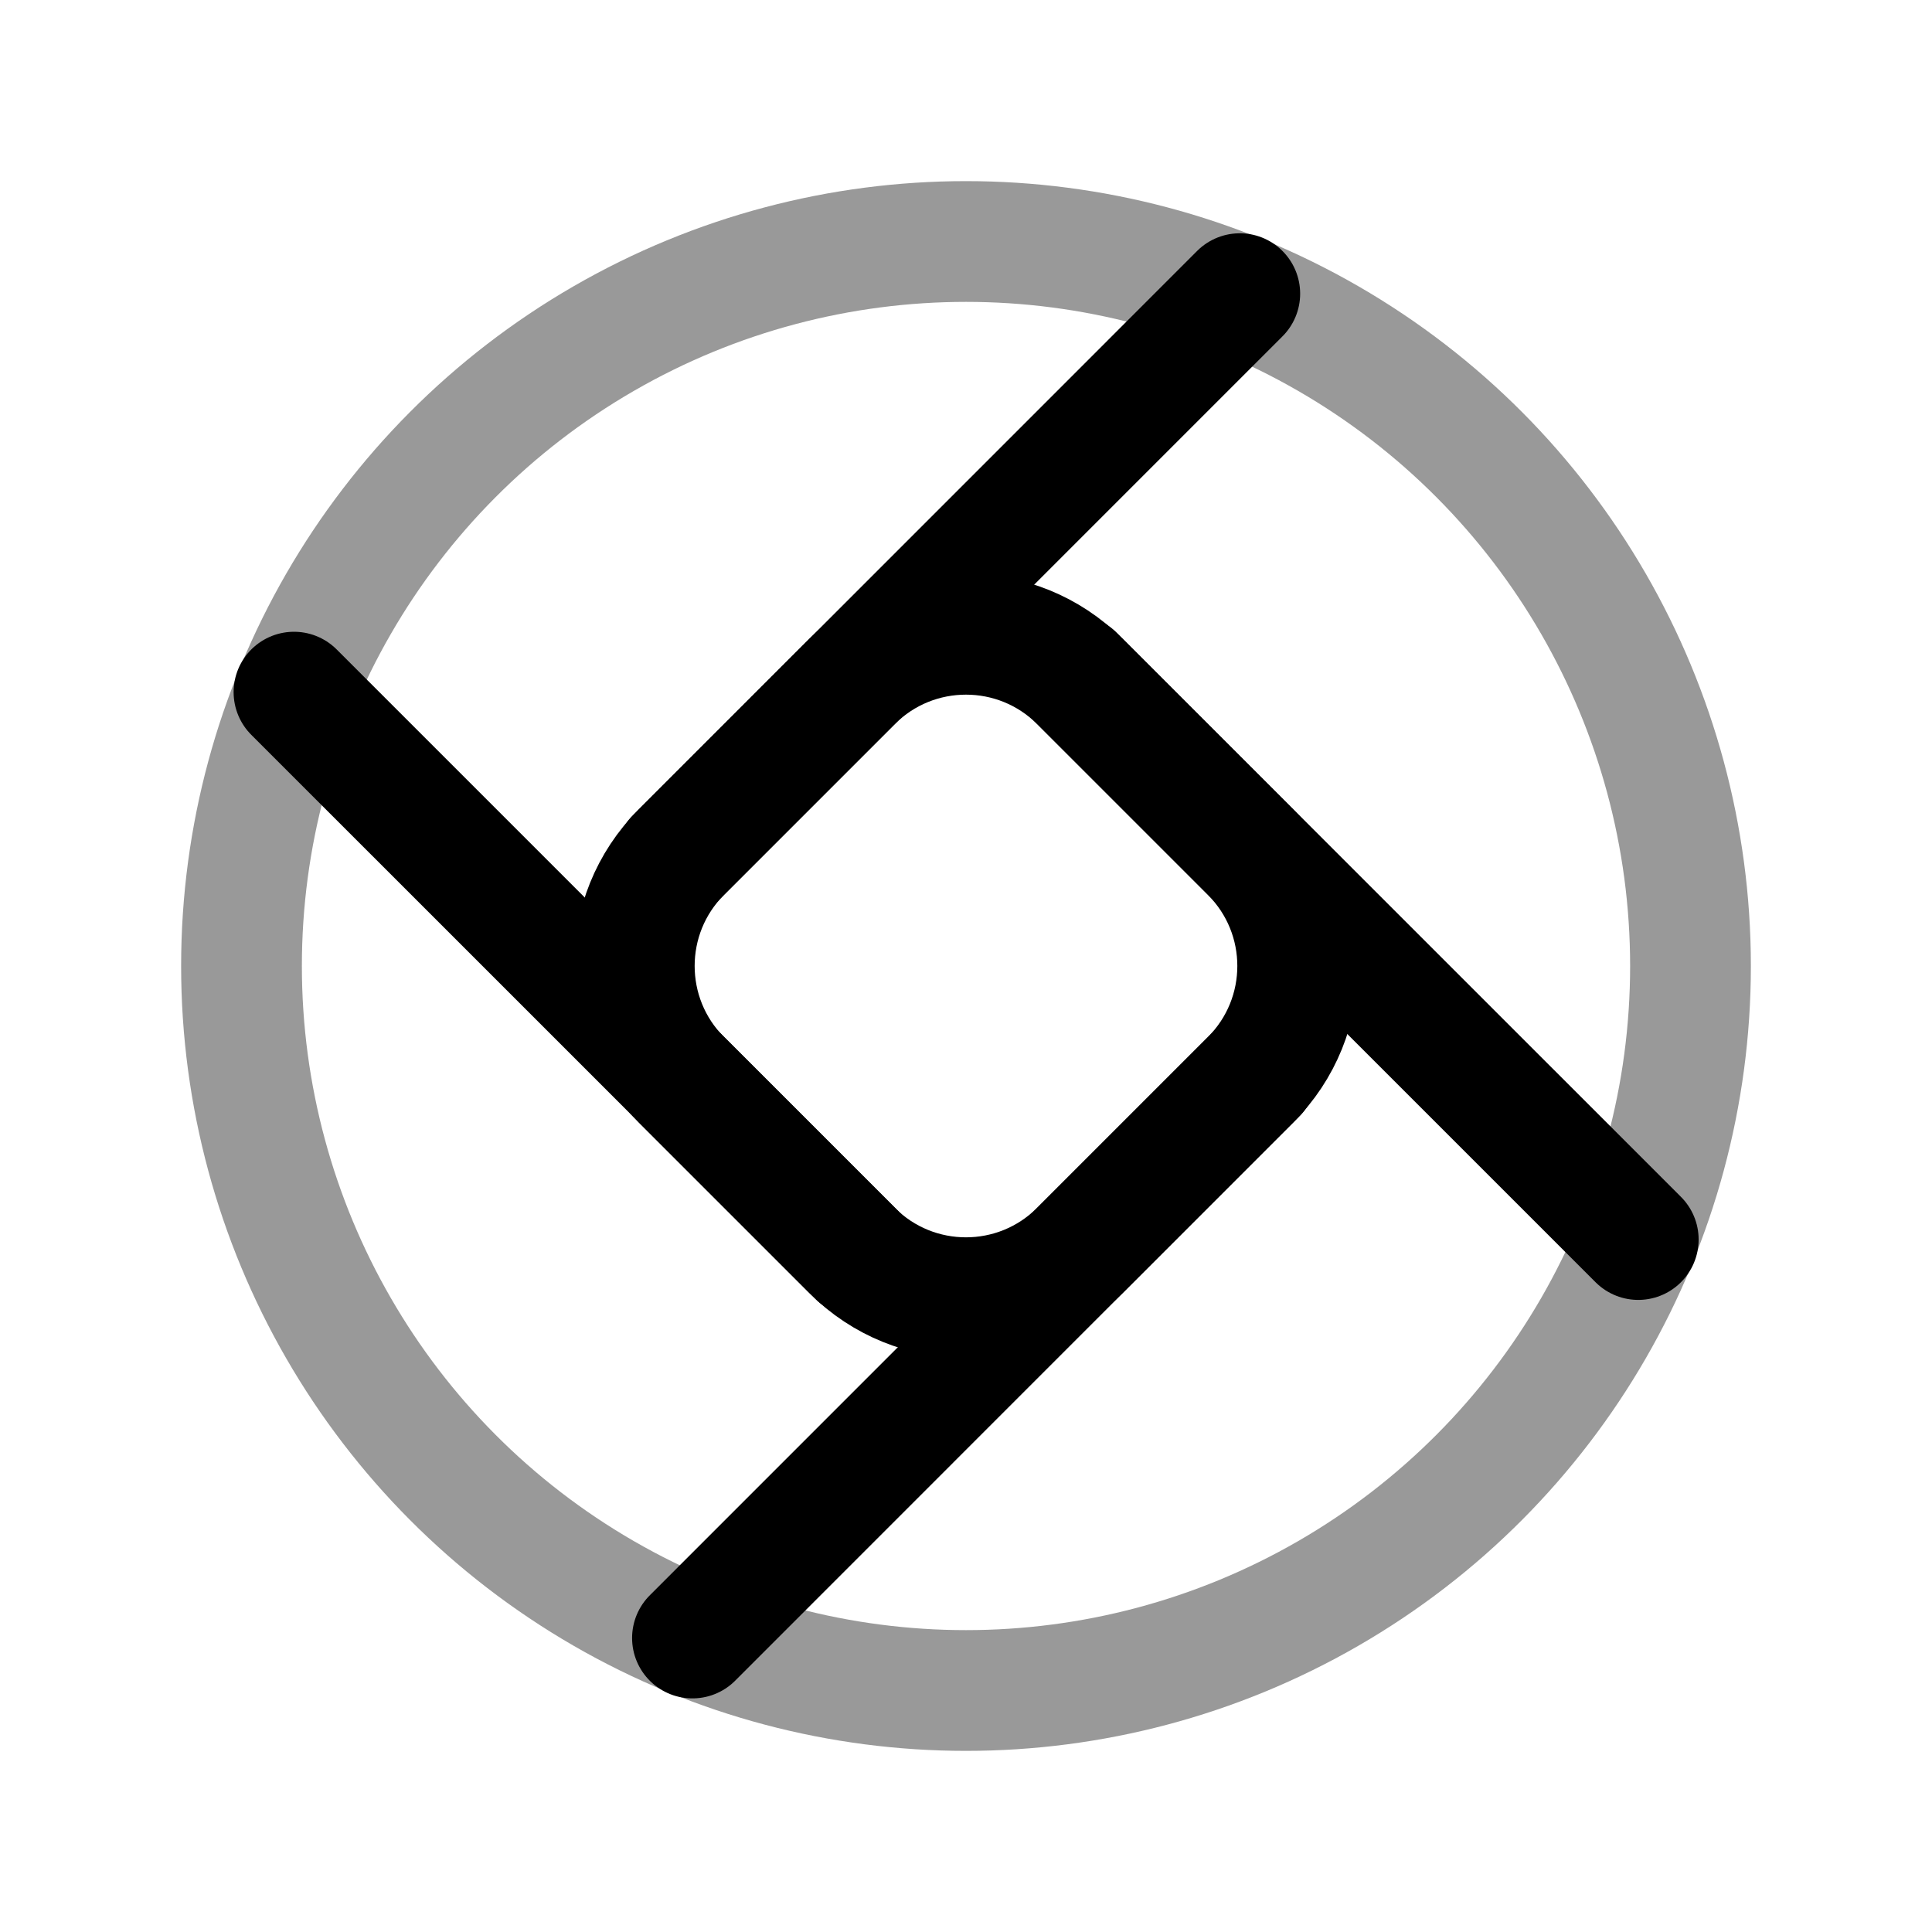 <svg width="24" height="24" viewBox="0 0 24 24" fill="none" xmlns="http://www.w3.org/2000/svg">
<circle opacity="0.4" cx="12" cy="12" r="9" stroke="black" stroke-width="1.5" stroke-linecap="round" stroke-linejoin="round"/>
<path fill-rule="evenodd" clip-rule="evenodd" d="M8.465 13.414C7.684 12.633 7.684 11.366 8.465 10.585L10.585 8.465C11.366 7.684 12.633 7.684 13.414 8.465L15.534 10.585C16.316 11.366 16.316 12.633 15.534 13.414L13.414 15.534C12.633 16.316 11.366 16.316 10.585 15.534L8.465 13.414Z" stroke="black" stroke-width="1.5" stroke-linecap="round" stroke-linejoin="round"/>
<path d="M8.391 10.659L15.401 3.648" stroke="black" stroke-width="1.5" stroke-linecap="round" stroke-linejoin="round"/>
<path d="M15.609 13.34L8.602 20.348" stroke="black" stroke-width="1.5" stroke-linecap="round" stroke-linejoin="round"/>
<path d="M10.663 15.608L3.652 8.598" stroke="black" stroke-width="1.5" stroke-linecap="round" stroke-linejoin="round"/>
<path d="M13.343 8.391L20.351 15.398" stroke="black" stroke-width="1.5" stroke-linecap="round" stroke-linejoin="round"/>
</svg>
